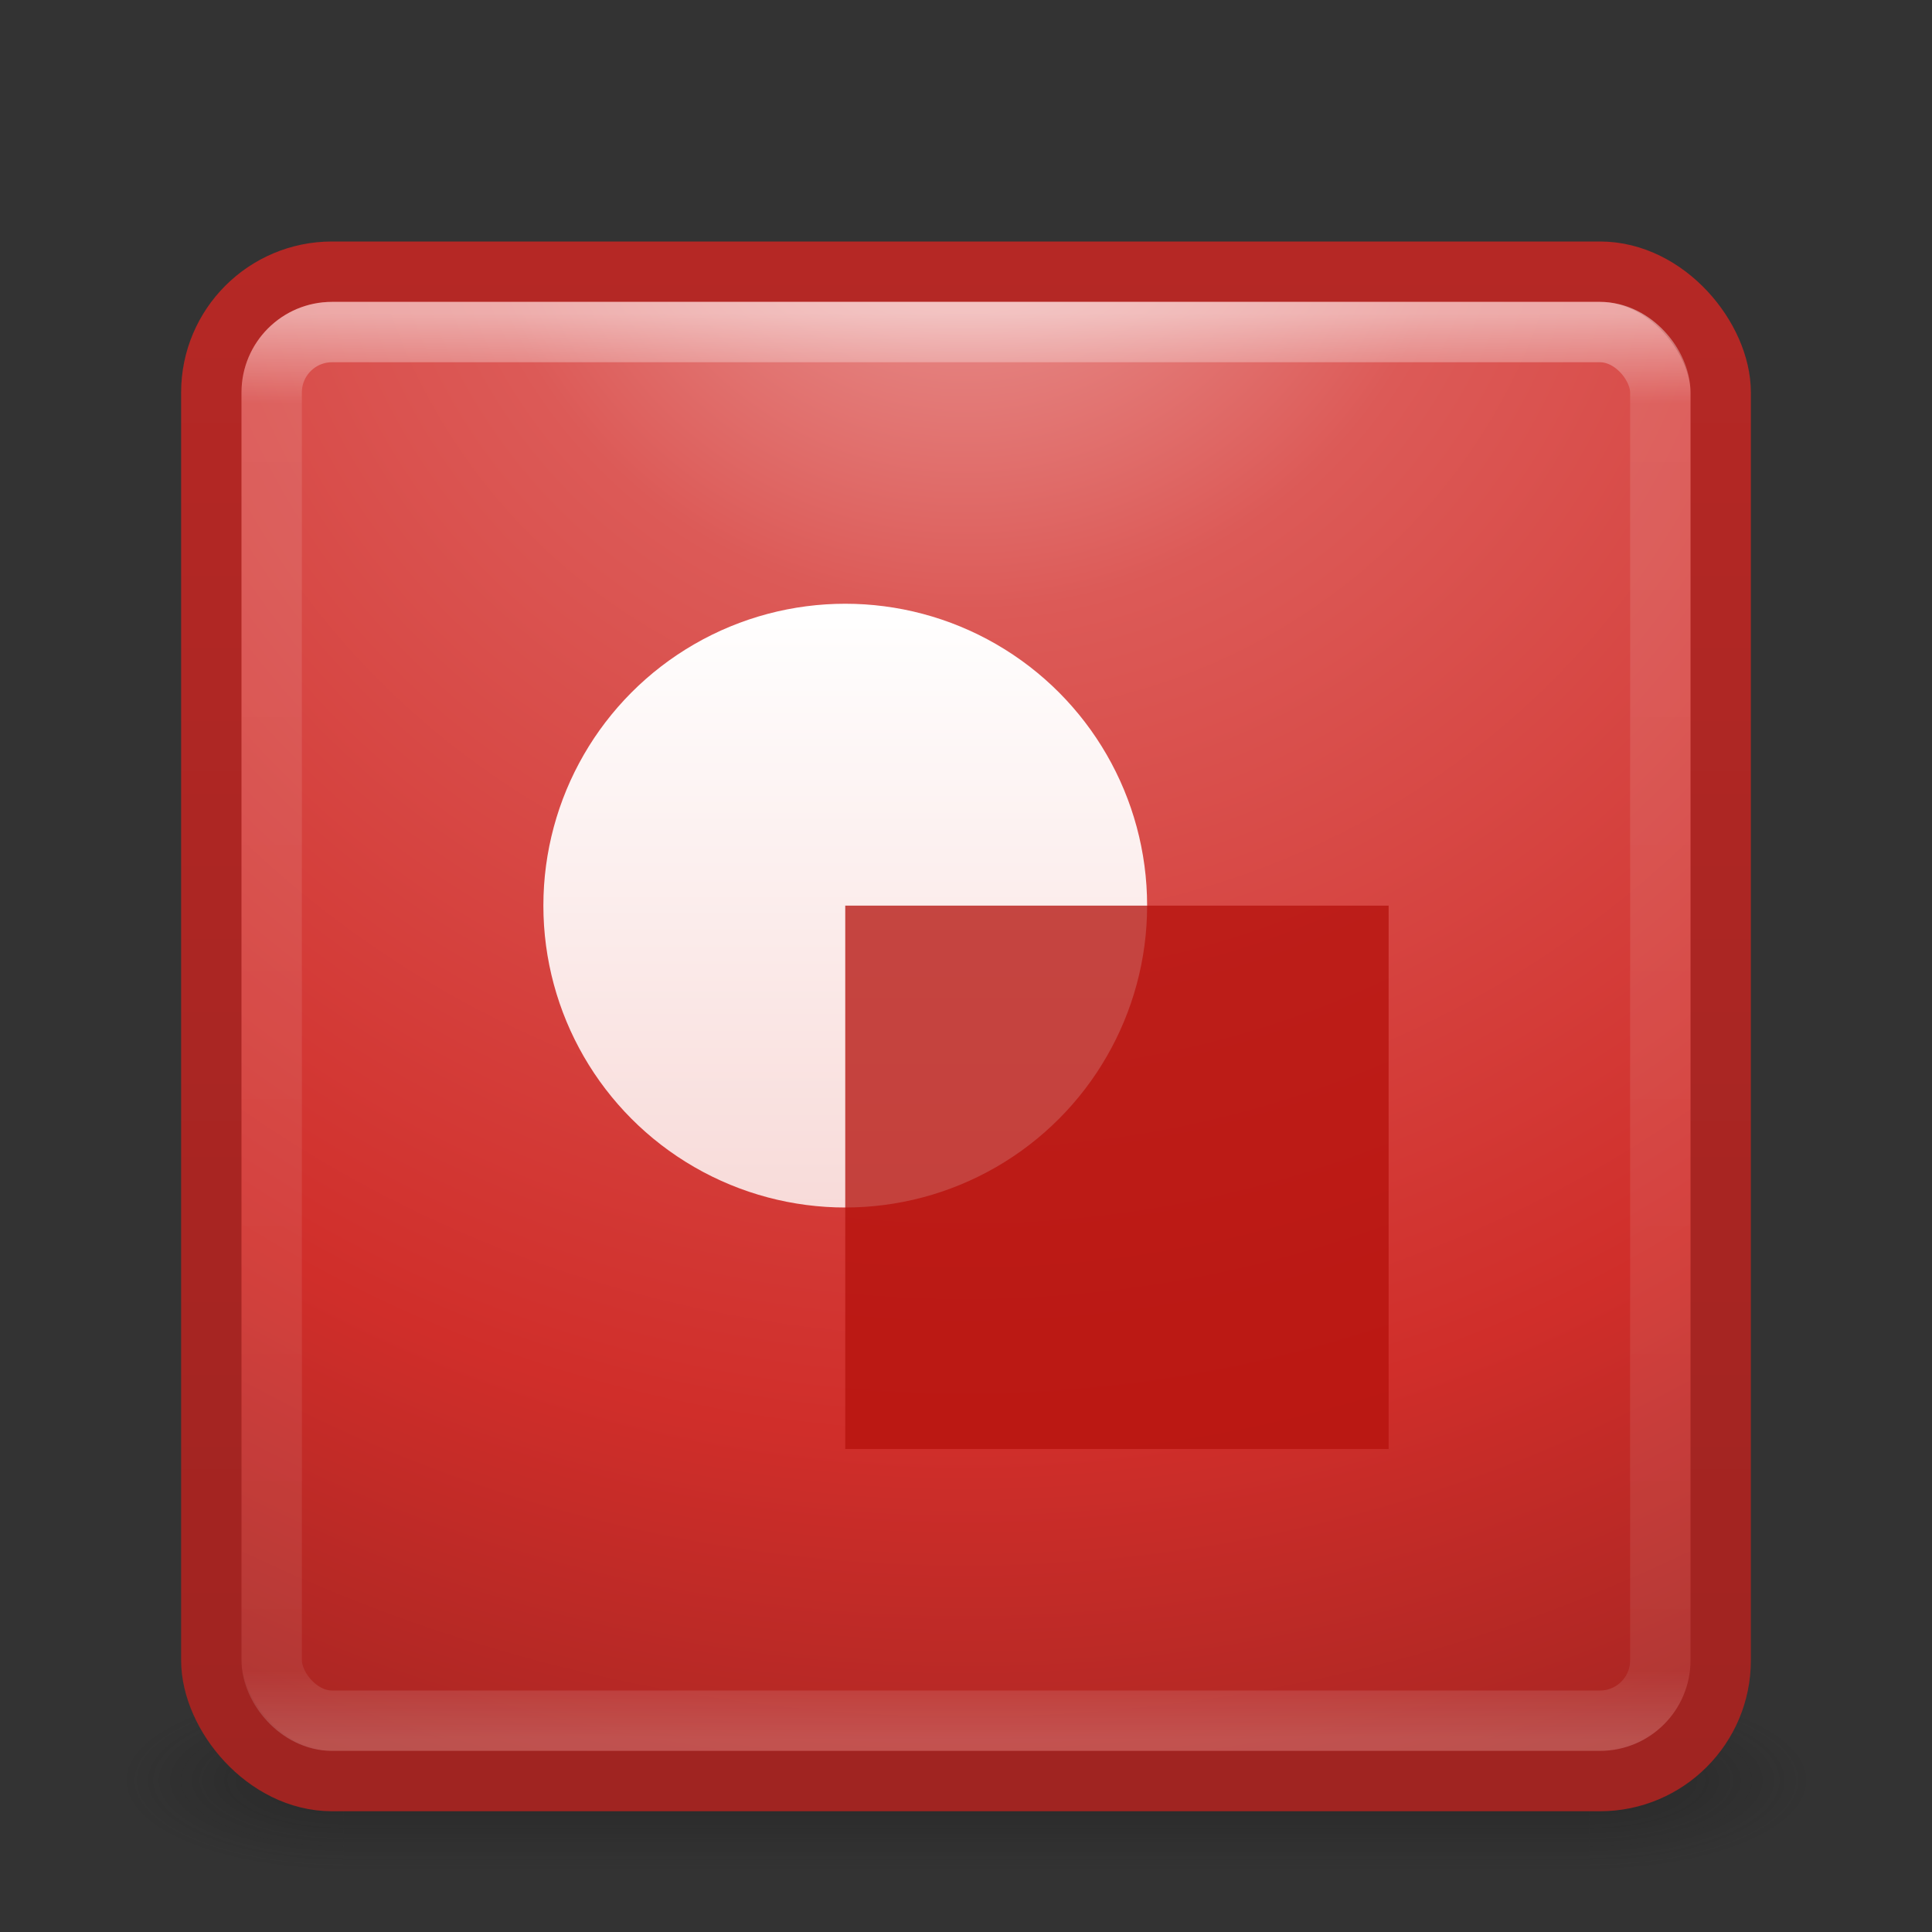<?xml version="1.0" encoding="UTF-8" standalone="no"?>
<svg xmlns:rdf="http://www.w3.org/1999/02/22-rdf-syntax-ns#" xmlns="http://www.w3.org/2000/svg" height="32" width="32" version="1.1" xmlns:cc="http://creativecommons.org/ns#" xmlns:xlink="http://www.w3.org/1999/xlink" xmlns:dc="http://purl.org/dc/elements/1.1/">
 <rect width="100%" height="100%" fill="#333333" stroke="none"/>
 <defs>
  <linearGradient id="e" y2="43" gradientUnits="userSpaceOnUse" x2="24" gradientTransform="matrix(.622 0 0 .622 1.081 2.081)" y1="5" x1="24">
   <stop stop-color="#fff" offset="0"/>
   <stop stop-color="#fff" stop-opacity=".235" offset=".063"/>
   <stop stop-color="#fff" stop-opacity=".157" offset=".951"/>
   <stop stop-color="#fff" stop-opacity=".392" offset="1"/>
  </linearGradient>
  <radialGradient id="a" gradientUnits="userSpaceOnUse" cy="8.45" cx="5.448" gradientTransform="matrix(-0 1.55 -1.585 -0 29.391 -6.444)" r="20">
   <stop stop-color="#eca2a0" offset="0"/>
   <stop stop-color="#dc5a57" offset=".262"/>
   <stop stop-color="#d02e2a" offset=".705"/>
   <stop stop-color="#9d2320" offset="1"/>
  </radialGradient>
  <linearGradient id="d" y2="3.899" gradientUnits="userSpaceOnUse" x2="24" gradientTransform="matrix(.641 0 0 .641 .615 1.615)" y1="48.96" x1="24">
   <stop stop-color="#9d2320" offset="0"/>
   <stop stop-color="#b52825" offset="1"/>
  </linearGradient>
  <radialGradient id="c" gradientUnits="userSpaceOnUse" cy="43.5" cx="4.993" gradientTransform="matrix(2.004 0 0 1.4 27.988 -17.4)" r="2.5">
   <stop stop-color="#181818" offset="0"/>
   <stop stop-color="#181818" stop-opacity="0" offset="1"/>
  </radialGradient>
  <radialGradient id="b" gradientUnits="userSpaceOnUse" cy="43.5" cx="4.993" gradientTransform="matrix(2.004 0 0 1.4 -20.012 -104.4)" r="2.5">
   <stop stop-color="#181818" offset="0"/>
   <stop stop-color="#181818" stop-opacity="0" offset="1"/>
  </radialGradient>
  <linearGradient id="f" y2="39.999" gradientUnits="userSpaceOnUse" x2="25.058" y1="47.028" x1="25.058">
   <stop stop-color="#181818" stop-opacity="0" offset="0"/>
   <stop stop-color="#181818" offset=".5"/>
   <stop stop-color="#181818" stop-opacity="0" offset="1"/>
  </linearGradient>
  <linearGradient id="g" y2="15" gradientUnits="userSpaceOnUse" x2="21" gradientTransform="matrix(.714 0 0 .714 -1.714 -.714)" y1="29" x1="21">
   <stop stop-color="#f8dbd9" offset="0"/>
   <stop stop-color="#fff" offset="1"/>
  </linearGradient>
 </defs>
 <g transform="matrix(0.7 0 0 .333 -0.8 15.333)">
  <g opacity=".4" transform="matrix(1.053 0 0 1.286 -1.263 -13.429)">
   <rect height="7" width="5" y="40" x="38" fill="url(#c)"/>
   <rect transform="scale(-1)" height="7" width="5" y="-47" x="-10" fill="url(#b)"/>
   <rect height="7" width="28" y="40" x="10" fill="url(#f)"/>
  </g>
 </g>
 <rect stroke-linejoin="round" height="25" stroke="url(#d)" stroke-linecap="round" fill="url(#a)" style="color:#000000" rx="2" ry="2" width="25" y="4.5" x="3.5"/>
 <rect opacity=".5" stroke-linejoin="round" rx="1" ry="1" height="23" width="23" stroke="url(#e)" stroke-linecap="round" y="5.5" x="4.5" fill="none"/>
 <circle cy="15" cx="14" r="5" fill="url(#g)"/>
 <rect fill-opacity=".764" height="9" width="9" y="15" x="14" fill="#b5120c"/>
</svg>
